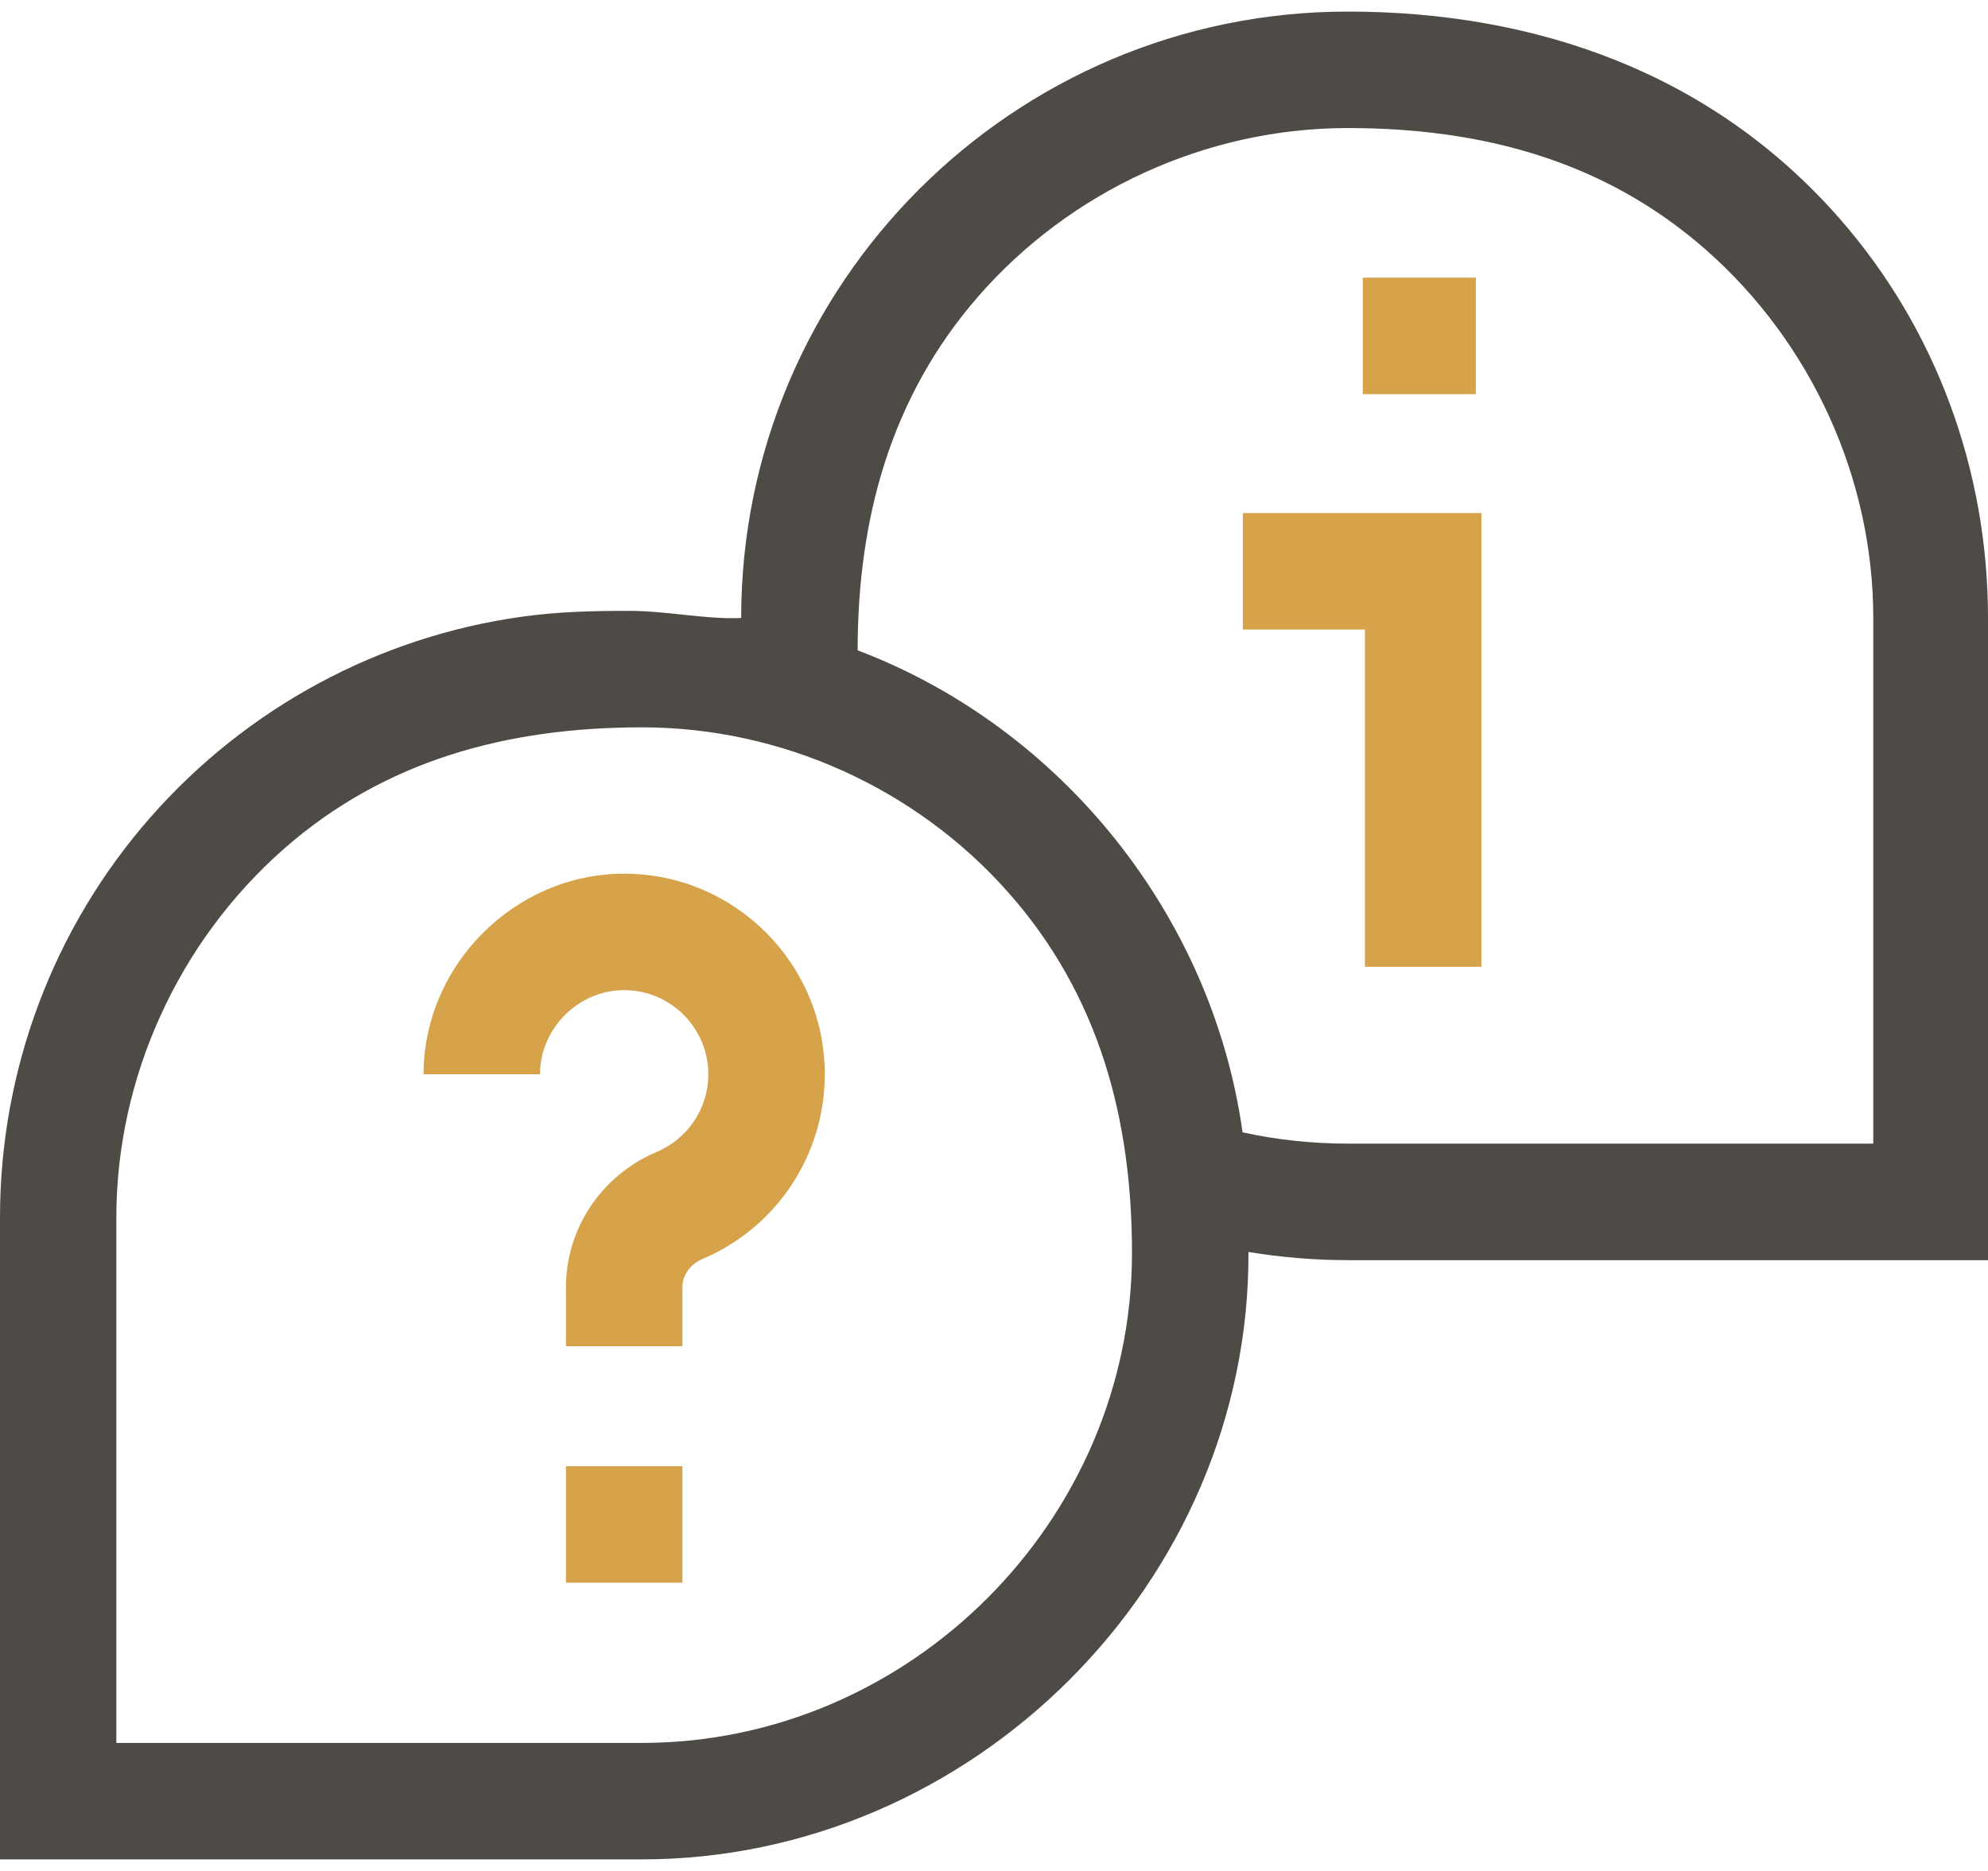<svg width="34" height="32" viewBox="0 0 34 32" fill="none" xmlns="http://www.w3.org/2000/svg">
<path d="M31.453 3.728C29.279 1.253 26.278 0.198 23.049 0.198C17.329 0.198 12.676 4.851 12.676 10.57C12.092 10.598 11.399 10.449 10.773 10.448C10.16 10.447 9.549 10.461 8.94 10.546C6.481 10.885 4.22 12.104 2.574 13.978C0.912 15.87 0 18.3 0 20.821V31.802H10.979C16.626 31.802 21.377 27.07 21.352 21.413C21.911 21.505 22.478 21.553 23.049 21.553H34V10.57C34 8.05 33.115 5.62 31.453 3.728ZM19.36 21.43C19.36 26.006 15.555 29.81 10.979 29.81H1.99V20.821C1.99 18.427 3.053 16.108 4.846 14.527C6.59 12.99 8.7 12.44 10.979 12.44C13.364 12.44 15.663 13.479 17.243 15.262C18.795 17.014 19.36 19.131 19.36 21.43ZM32.038 19.56H23.049C22.441 19.56 21.839 19.496 21.251 19.367C20.734 15.668 18.16 12.448 14.668 11.123C14.668 8.882 15.228 6.797 16.726 5.075C18.308 3.257 20.638 2.19 23.049 2.19C25.328 2.19 27.438 2.74 29.181 4.277C30.975 5.858 32.038 8.177 32.038 10.57V19.56Z" fill="#4E4A46"/>
<path d="M21.255 10.767H23.344V16.536H25.336V8.775H21.255V10.767Z" fill="#D6A34A"/>
<path d="M23.307 4.749H25.24V6.742H23.307V4.749Z" fill="#D6A34A"/>
<path d="M10.675 14.943C8.805 14.943 7.244 16.506 7.244 18.374H9.236C9.236 17.591 9.89 16.935 10.675 16.935C11.468 16.935 12.114 17.581 12.114 18.374C12.114 18.953 11.768 19.474 11.235 19.7C10.29 20.099 9.679 21.009 9.679 22.017V23.025H11.671V22.017C11.671 21.811 11.804 21.622 12.011 21.535C13.283 20.996 14.106 19.756 14.106 18.374C14.106 16.482 12.567 14.943 10.675 14.943Z" fill="#D6A34A"/>
<path d="M9.679 25.077H11.671V27.069H9.679V25.077Z" fill="#D6A34A"/>
</svg>
